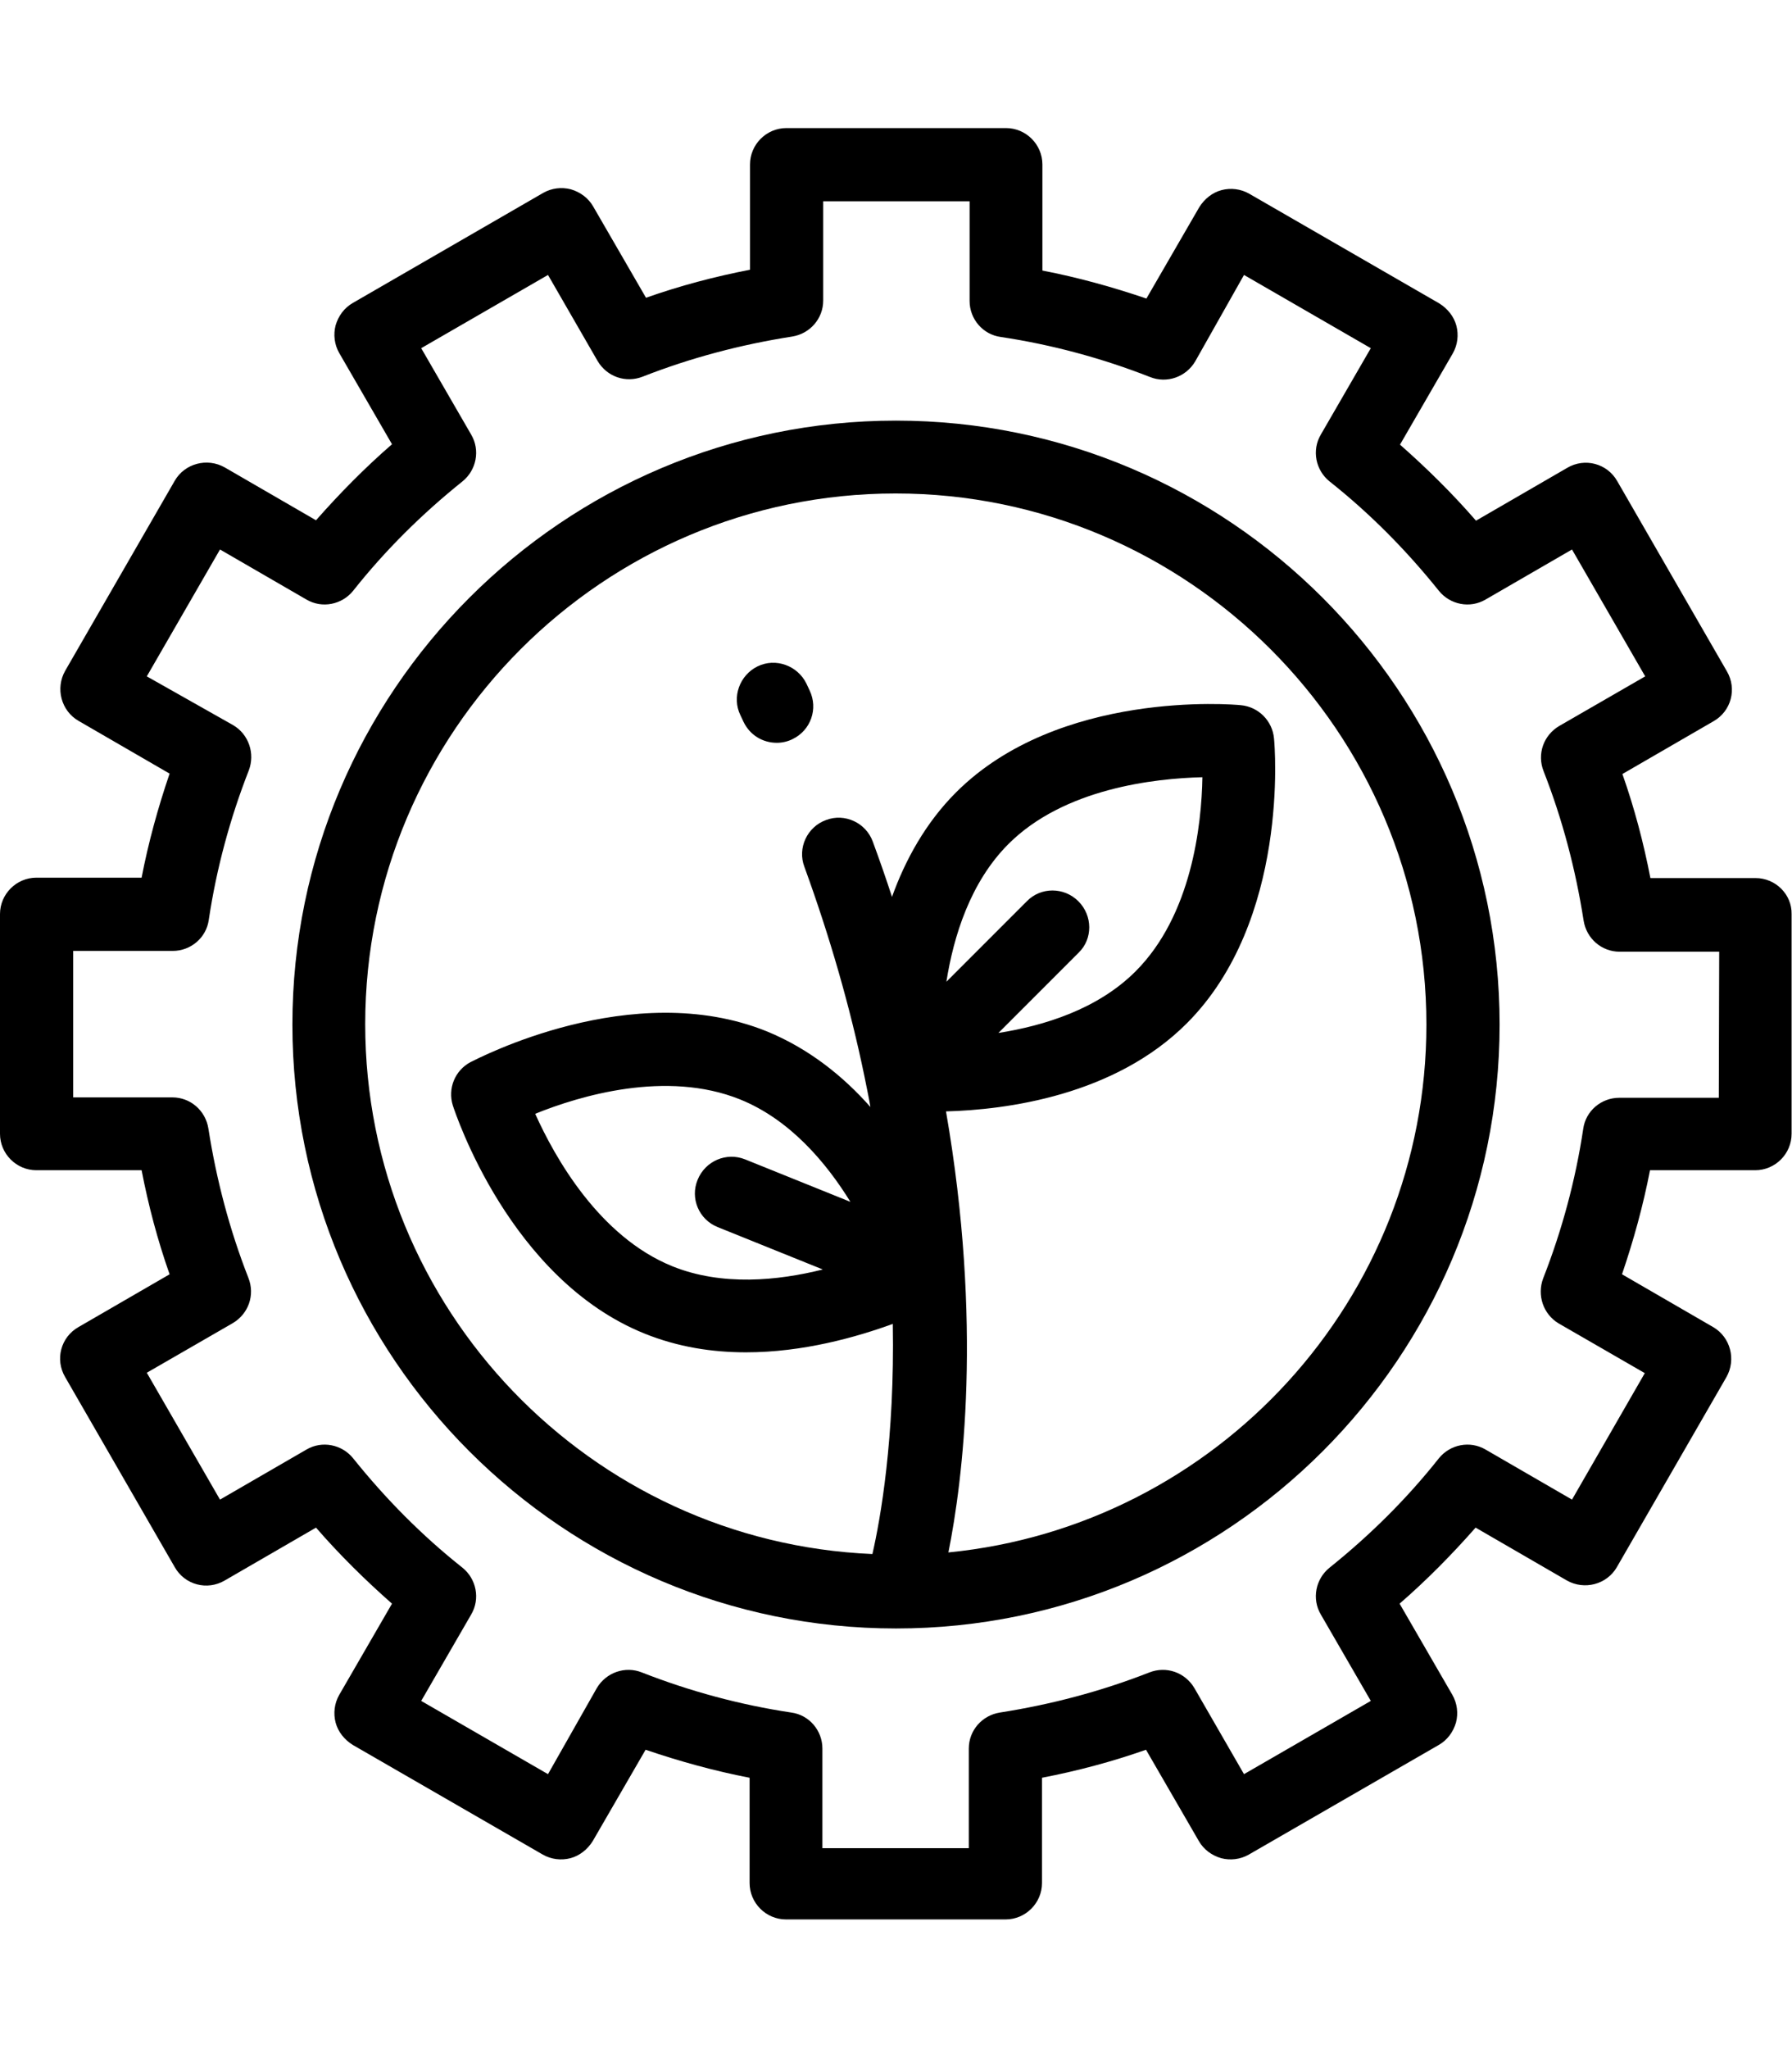 <?xml version="1.0" encoding="utf-8"?>
<!-- Generator: Adobe Illustrator 21.0.0, SVG Export Plug-In . SVG Version: 6.00 Build 0)  -->
<svg version="1.1" id="Vrstva_1" xmlns="http://www.w3.org/2000/svg" xmlns:xlink="http://www.w3.org/1999/xlink" x="0px" y="0px"
	 viewBox="0 0 448 512" style="enable-background:new 0 0 448 512;" xml:space="preserve">
<g>
	<g>
		<g>
			<path d="M224,105.1c-83.2,0-150.9,67.7-150.9,150.9S140.8,406.9,224,406.9S374.9,339.2,374.9,256S307.2,105.1,224,105.1z
				 M237.1,387.9c3.6-17.9,8.6-57.2-0.6-110.2c15-0.4,42.1-3.9,60.2-22c25.7-25.7,22-69.4,21.8-71.2c-0.4-4.4-3.9-7.9-8.3-8.3
				c-1.8-0.2-45.5-3.9-71.2,21.8c-7.6,7.6-12.7,16.9-16,26.1c-1.5-4.6-3.1-9.2-4.8-13.8c-1.7-4.7-7-7.2-11.7-5.4
				c-4.7,1.7-7.2,7-5.4,11.7c6.3,17.3,11.4,34.9,15,52.3c0.5,2.6,1.1,5.2,1.5,7.7c-6.8-7.7-15.4-14.6-25.9-18.9
				c-33.7-13.6-72.4,6.9-74.1,7.7c-3.9,2.1-5.7,6.6-4.4,10.8c0.6,1.8,14.2,43.4,47.9,57c8.4,3.4,17,4.7,25.4,4.7
				c14.3,0,27.6-3.8,36.7-7.1c0.5,28.6-3.1,48.8-5.1,57.5c-70.5-3-126.8-61.3-126.8-132.4c0-73.1,59.5-132.6,132.6-132.6
				S356.6,182.9,356.6,256C356.6,324.7,304.1,381.3,237.1,387.9z M269.6,225.2c-3.6-3.6-9.4-3.6-12.9,0l-20.1,20.1
				c1.8-11.4,6-24.9,15.5-34.4c13.9-13.9,36.5-16.4,48.5-16.7c-0.2,12-2.7,34.5-16.7,48.5c-9.5,9.5-22.9,13.6-34.3,15.4l20.1-20.1
				C273.2,234.6,273.2,228.8,269.6,225.2z M179.4,306.6l26.3,10.6c-11.2,2.8-25.2,4.2-37.6-0.8c-18.3-7.4-29.4-27.2-34.3-38.1
				c11.1-4.5,32.8-11,51.2-3.6c12.4,5,21.5,15.7,27.6,25.6l-26.3-10.6c-4.7-1.9-10,0.4-11.9,5.1
				C172.5,299.4,174.7,304.7,179.4,306.6z"/>
			<path d="M438.9,219.4h-26.3c-1.7-8.8-4-17.5-7-26l22.8-13.2c4.4-2.5,5.9-8.1,3.3-12.5l-27.4-47.5c-2.5-4.4-8.1-5.9-12.5-3.3
				l-22.8,13.2c-5.9-6.8-12.3-13.1-19-19l13.2-22.8c1.2-2.1,1.5-4.6,0.9-6.9s-2.2-4.3-4.3-5.6l-47.5-27.4c-2.1-1.2-4.6-1.5-6.9-0.9
				c-2.3,0.6-4.3,2.2-5.6,4.3l-13.2,22.8c-8.5-2.9-17.2-5.3-26-7V41.1c0-5-4.1-9.1-9.1-9.1h-54.9c-5,0-9.1,4.1-9.1,9.1v26.3
				c-8.8,1.7-17.5,4-26,7l-13.2-22.8c-1.2-2.1-3.2-3.6-5.6-4.3c-2.3-0.6-4.8-0.3-6.9,0.9L88.2,75.7c-2.1,1.2-3.6,3.2-4.3,5.6
				c-0.6,2.3-0.3,4.8,0.9,6.9l13.2,22.8c-6.8,5.9-13.1,12.3-19,19l-22.8-13.2c-4.4-2.5-10-1-12.5,3.3l-27.4,47.5
				c-2.5,4.4-1,10,3.3,12.5l22.8,13.2c-2.9,8.5-5.3,17.2-7,26H9.1c-5,0-9.1,4.1-9.1,9.1v54.9c0,5,4.1,9.1,9.1,9.1h26.3
				c1.7,8.8,4,17.5,7,26l-22.8,13.2c-4.4,2.5-5.9,8.1-3.3,12.5l27.4,47.5c2.5,4.4,8.1,5.9,12.5,3.3l22.8-13.2
				c5.9,6.8,12.3,13.1,19,19l-13.2,22.8c-1.2,2.1-1.5,4.6-0.9,6.9s2.2,4.3,4.3,5.6l47.5,27.4c2.1,1.2,4.6,1.5,6.9,0.9
				c2.3-0.6,4.3-2.2,5.6-4.3l13.2-22.8c8.5,2.9,17.2,5.3,26,7v26.3c0,5,4.1,9.1,9.1,9.1h54.9c5,0,9.1-4.1,9.1-9.1v-26.3
				c8.8-1.7,17.5-4,26-7l13.2,22.8c1.2,2.1,3.2,3.6,5.6,4.3c2.3,0.6,4.8,0.3,6.9-0.9l47.5-27.4c2.1-1.2,3.6-3.2,4.3-5.6
				c0.6-2.3,0.3-4.8-0.9-6.9l-13.2-22.8c6.8-5.9,13.1-12.3,19-19l22.8,13.2c4.4,2.5,10,1,12.5-3.3l27.4-47.5c2.5-4.4,1-10-3.3-12.5
				l-22.8-13.2c2.9-8.5,5.3-17.2,7-26h26.3c5,0,9.1-4.1,9.1-9.1v-54.9C448,223.5,443.9,219.4,438.9,219.4z M429.7,274.3h-24.9
				c-4.5,0-8.4,3.3-9,7.8c-1.9,12.7-5.3,25.3-10,37.3c-1.6,4.2,0,9,3.9,11.3l21.5,12.4L393,374.7l-21.6-12.5
				c-3.9-2.3-8.9-1.3-11.7,2.2c-8,10.1-17.2,19.2-27.3,27.3c-3.5,2.8-4.5,7.8-2.2,11.7l12.5,21.6L311,443.3l-12.4-21.5
				c-2.3-3.9-7-5.6-11.3-3.9c-12,4.7-24.5,8-37.3,10c-4.5,0.7-7.8,4.5-7.8,9v24.9h-36.6v-24.9c0-4.5-3.3-8.4-7.8-9
				c-12.7-1.9-25.3-5.3-37.3-10c-4.2-1.7-9,0-11.3,3.9L137,443.3L105.3,425l12.5-21.6c2.3-3.9,1.3-8.9-2.2-11.7
				c-10.1-8-19.2-17.2-27.3-27.3c-2.8-3.5-7.8-4.5-11.7-2.2L55,374.7L36.7,343l21.5-12.4c3.9-2.3,5.6-7,3.9-11.3
				c-4.7-12-8-24.5-10-37.3c-0.7-4.5-4.5-7.8-9-7.8H18.3v-36.6h24.9c4.5,0,8.4-3.3,9-7.8c1.9-12.7,5.3-25.3,10-37.3
				c1.6-4.2,0-9-3.9-11.3L36.7,169L55,137.3l21.6,12.5c3.9,2.3,8.9,1.3,11.7-2.2c8-10.1,17.2-19.2,27.3-27.3
				c3.5-2.8,4.5-7.8,2.2-11.7L105.3,87L137,68.7l12.4,21.5c2.3,3.9,7,5.6,11.3,3.9c12-4.7,24.5-8,37.3-10c4.5-0.7,7.8-4.5,7.8-9
				V50.3h36.6v24.9c0,4.5,3.3,8.4,7.8,9c12.7,1.9,25.3,5.3,37.3,10c4.2,1.7,9,0,11.3-3.9L311,68.7L342.7,87l-12.5,21.6
				c-2.3,3.9-1.3,8.9,2.2,11.7c10.1,8,19.2,17.2,27.3,27.3c2.8,3.5,7.8,4.5,11.7,2.2l21.6-12.5l18.3,31.7l-21.5,12.4
				c-3.9,2.3-5.6,7-3.9,11.3c4.7,12,8,24.5,10,37.3c0.7,4.5,4.5,7.8,9,7.8h24.9L429.7,274.3L429.7,274.3z"/>
			<path d="M201.6,170.8c-2.2-4.5-7.7-6.5-12.2-4.3c-4.5,2.2-6.5,7.7-4.3,12.2l0.8,1.7c1.6,3.3,4.8,5.2,8.3,5.2
				c1.3,0,2.7-0.3,3.9-0.9c4.6-2.2,6.5-7.6,4.3-12.2L201.6,170.8z"/>
		</g>
	</g>
</g>
</svg>
